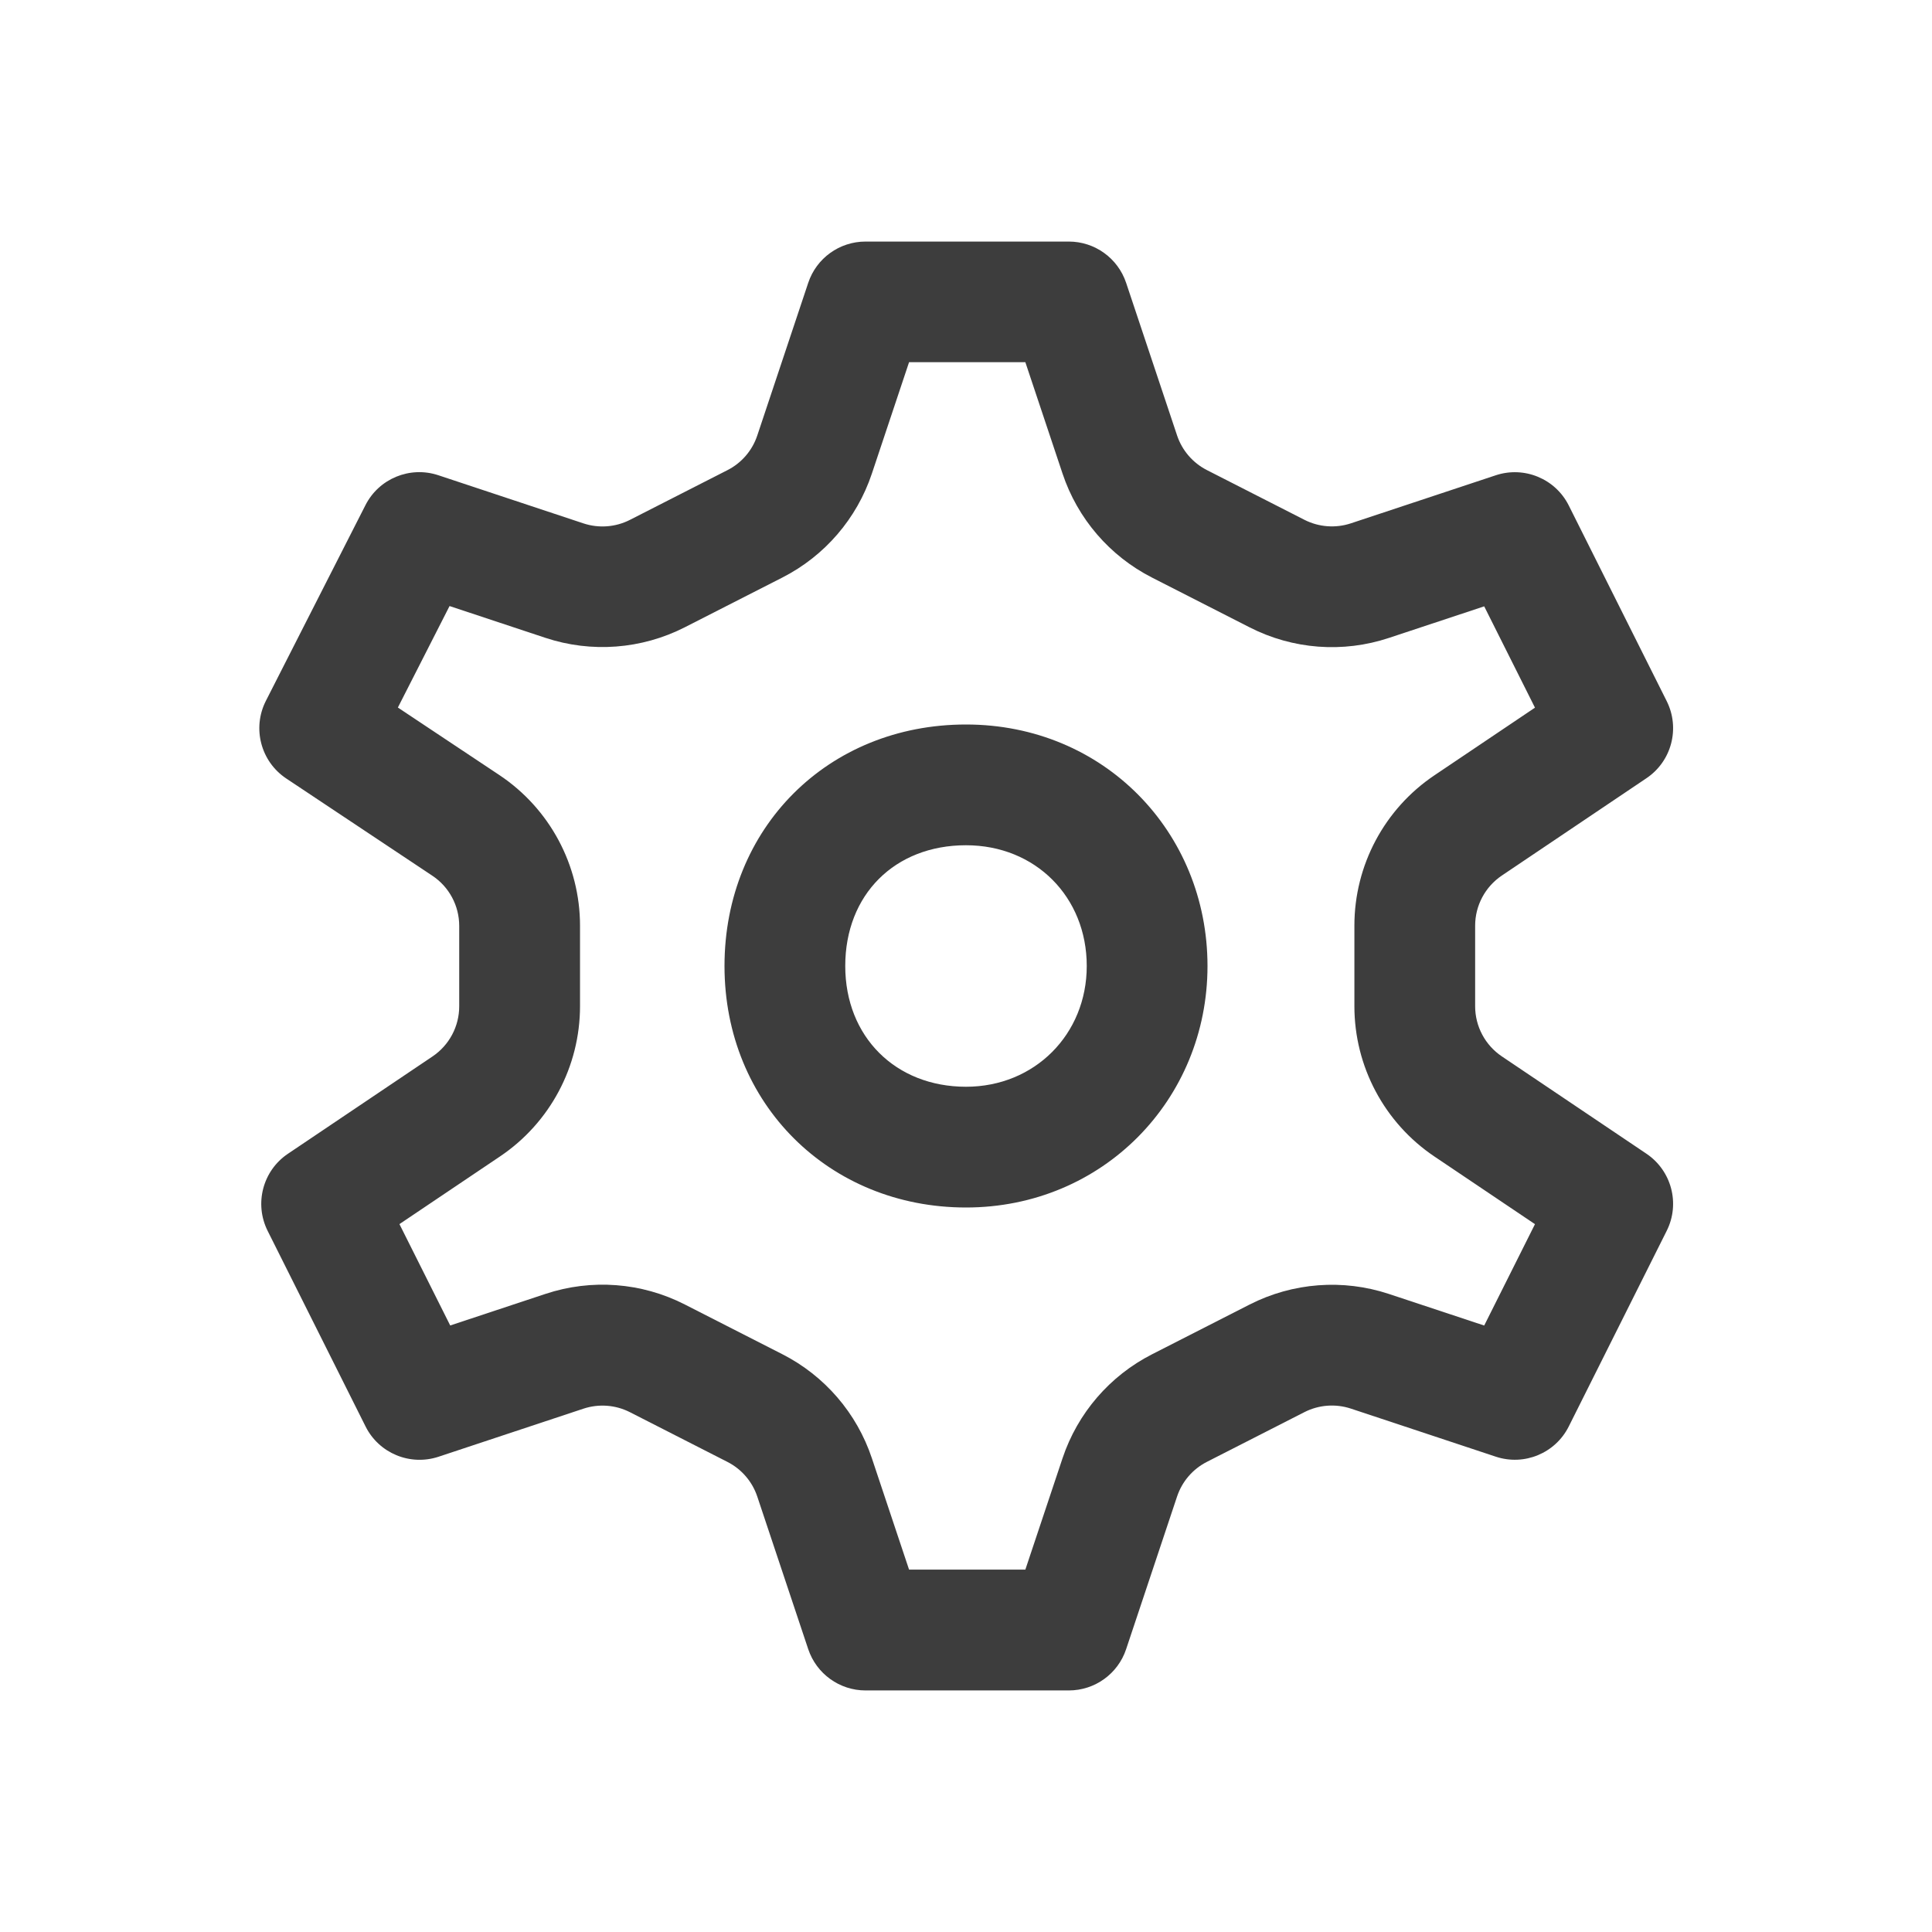 <svg height="32" viewBox="0 0 32 32" width="32" xmlns="http://www.w3.org/2000/svg"><path d="m24.583 10.043-1.578.523c-.762.253-1.592.19-2.307-.175l-1.616-.824c-.701-.357-1.234-.976-1.483-1.723l-.616-1.845h-1.926l-.616 1.845c-.249.746-.782 1.365-1.483 1.722l-1.616.824c-.715.364-1.546.427-2.307.175l-1.589-.527-.856 1.681 1.679 1.117c.836.556 1.338 1.494 1.338 2.497v1.332c0 .999-.497 1.932-1.325 2.489l-1.666 1.121.841 1.679 1.578-.523c.762-.253 1.592-.19 2.307.175l1.616.824c.701.357 1.234.976 1.483 1.723l.616 1.845h1.926l.616-1.845c.249-.746.782-1.365 1.483-1.722l1.616-.824c.715-.364 1.546-.427 2.307-.175l1.578.523.841-1.679-1.666-1.121c-.828-.557-1.325-1.491-1.325-2.489v-1.335c0-.999.497-1.932 1.325-2.489l1.666-1.121zm.292 7.454 2.395 1.612c.417.281.561.828.336 1.277l-1.622 3.24c-.222.444-.737.658-1.209.501l-2.4-.796c-.254-.084-.531-.063-.769.058l-1.616.824c-.234.119-.411.325-.494.574l-.844 2.529c-.136.408-.518.683-.949.683h-3.367c-.43 0-.812-.275-.949-.683l-.844-2.528c-.083-.249-.261-.455-.494-.574l-1.616-.824c-.238-.121-.515-.142-.769-.058l-2.4.796c-.472.156-.987-.057-1.209-.501l-1.622-3.24c-.225-.45-.081-.997.336-1.277l2.395-1.612c.276-.186.442-.497.442-.83v-1.332c0-.335-.167-.647-.446-.832l-2.419-1.61c-.422-.281-.567-.834-.337-1.286l1.649-3.241c.224-.441.737-.651 1.206-.496l2.405.798c.254.084.531.063.769-.058l1.616-.824c.234-.119.411-.325.494-.574l.844-2.529c.136-.408.518-.683.949-.683h3.367c.43 0 .812.275.949.683l.844 2.528c.083.249.261.455.494.574l1.616.824c.238.121.515.142.769.058l2.4-.796c.472-.156.987.057 1.209.501l1.622 3.24c.225.45.081.997-.336 1.277l-2.395 1.612c-.276.186-.442.497-.442.83v1.335c0 .333.166.644.442.83zm-8.875.503c1.138 0 2-.869 2-2 0-1.142-.848-2-2-2-1.181 0-2 .819-2 2 0 1.171.833 2 2 2zm0 2c-2.262 0-4-1.714-4-4s1.714-4 4-4 4 1.783 4 4-1.738 4-4 4z" fill="#3d3d3d"/></svg>